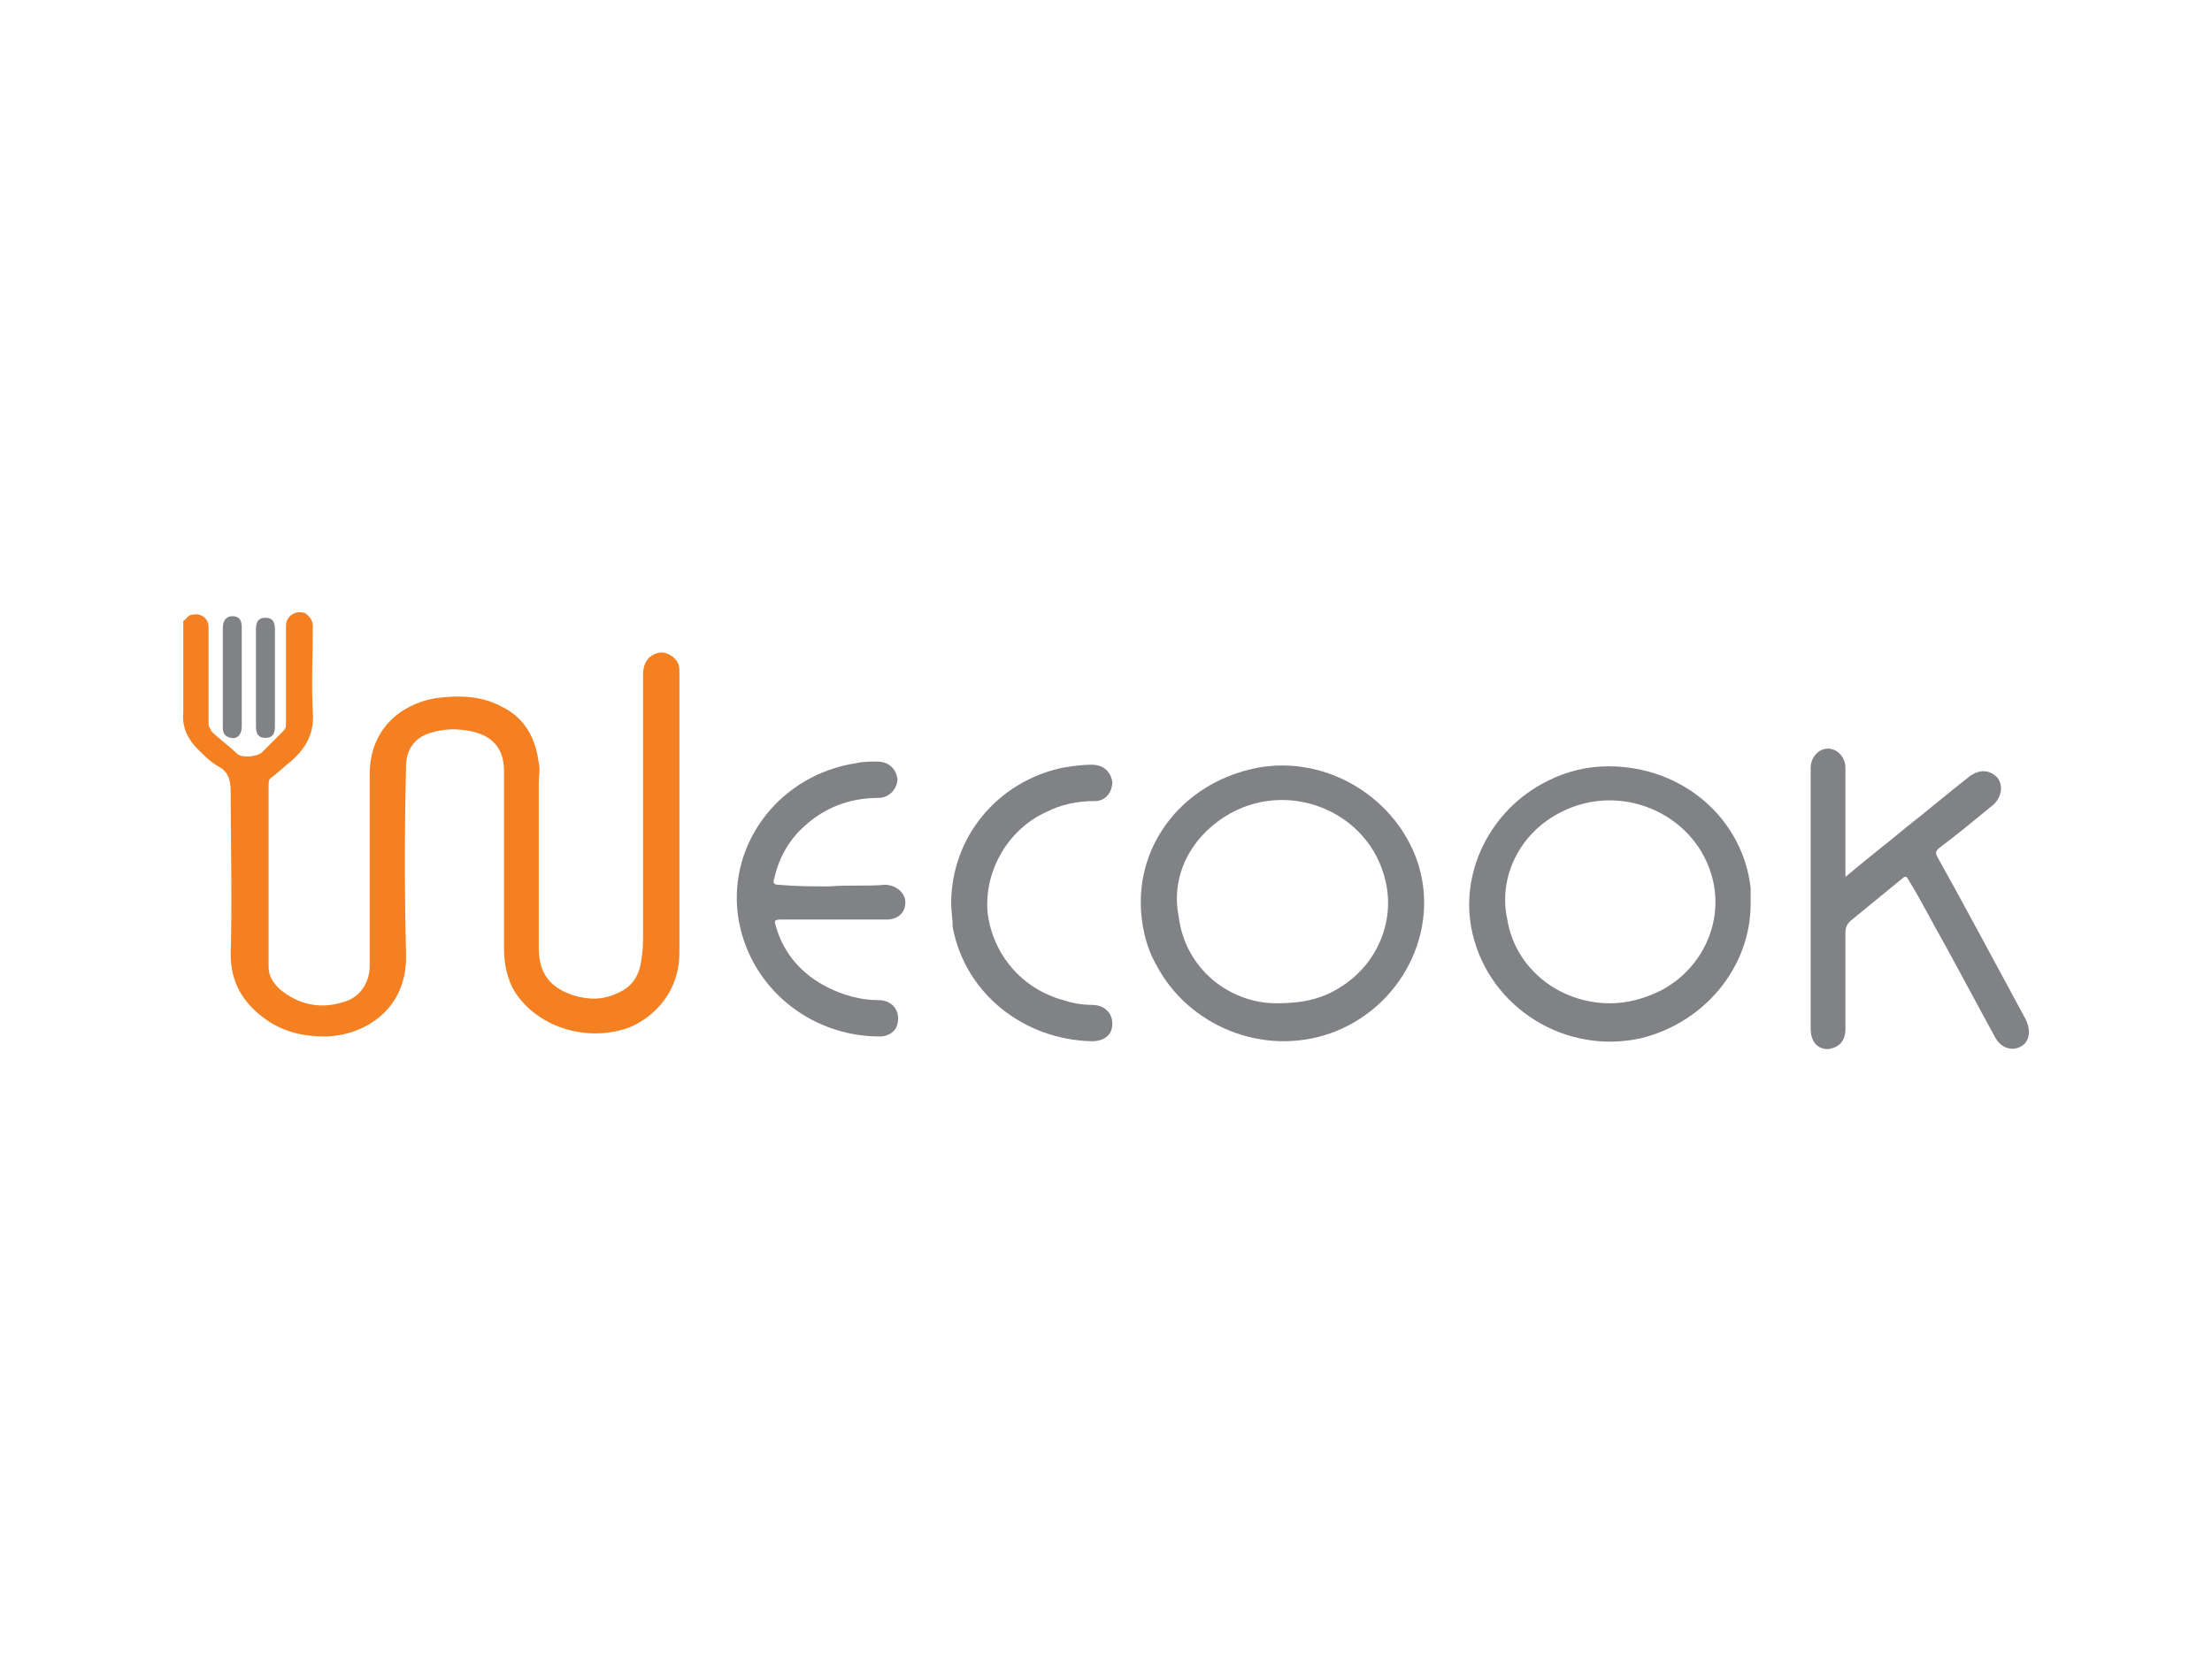 <?xml version="1.0" encoding="utf-8"?>
<!-- Generator: Adobe Illustrator 18.1.1, SVG Export Plug-In . SVG Version: 6.00 Build 0)  -->
<svg version="1.1" id="Layer_1" xmlns="http://www.w3.org/2000/svg" xmlns:xlink="http://www.w3.org/1999/xlink" x="0px" y="0px"
	 viewBox="0 0 140 105" enable-background="new 0 0 140 105" xml:space="preserve">
<g>
	<path fill="#F48022" d="M11.6,39.3c0.2-0.1,0.3-0.4,0.6-0.4c0.5-0.1,1,0.2,1,0.8c0,0.7,0,1.4,0,2.1c0,1.3,0,2.7,0,4
		c0,0.2,0.1,0.3,0.2,0.5c0.5,0.5,1.1,0.9,1.6,1.4c0.3,0.3,1.3,0.2,1.6-0.1c0.4-0.4,0.9-0.9,1.3-1.3c0.2-0.2,0.2-0.3,0.2-0.6
		c0-2,0-4.1,0-6.1c0-0.6,0.6-1,1.2-0.8c0.3,0.2,0.5,0.5,0.5,0.8c0,1.8-0.1,3.7,0,5.5c0.1,1.4-0.5,2.3-1.4,3.1
		c-0.4,0.3-0.8,0.7-1.2,1c-0.2,0.1-0.2,0.3-0.2,0.5c0,3.8,0,7.7,0,11.5c0,0.6,0.3,1,0.7,1.4c1.2,1,2.6,1.3,4.1,0.8
		c1-0.3,1.6-1.2,1.6-2.3c0-4,0-8,0-12.1c0-2.8,1.9-4.4,4.1-4.8c1.4-0.2,2.9-0.2,4.2,0.5c1.5,0.7,2.2,2,2.4,3.6c0.1,0.4,0,0.8,0,1.2
		c0,3.5,0,7,0,10.5c0,1.6,0.7,2.5,2.2,3c1,0.3,1.9,0.3,2.9-0.2c0.9-0.4,1.3-1.2,1.4-2.1c0.1-0.6,0.1-1.1,0.1-1.7
		c0-5.4,0-10.8,0-16.3c0-0.4,0.1-0.8,0.4-1.1c0.4-0.3,0.8-0.4,1.2-0.2c0.4,0.2,0.7,0.5,0.7,1c0,0.1,0,0.2,0,0.3c0,5.9,0,11.7,0,17.6
		c0,2.4-1.5,4-3.1,4.7c-2.6,1-5.8,0.1-7.3-2.2c-0.5-0.8-0.7-1.8-0.7-2.8c0-2.9,0-5.7,0-8.6c0-0.9,0-1.7,0-2.6c0-1.4-0.7-2.2-2-2.5
		c-0.9-0.2-1.8-0.2-2.7,0.1c-1,0.3-1.5,1.1-1.5,2.1c-0.1,4-0.1,8,0,11.9c0.1,3.6-2.8,5.2-5.2,5.2c-1.3,0-2.6-0.3-3.7-1.1
		c-1.4-1-2.2-2.3-2.2-4.1c0.1-3.4,0-6.9,0-10.3c0-0.8-0.2-1.3-0.8-1.6c-0.5-0.3-0.9-0.7-1.3-1.1c-0.6-0.6-1-1.4-0.9-2.3
		c0-0.2,0-0.4,0-0.6V39.3z"/>
	<path fill="#818285" d="M110.8,57.2c0,4-2.9,7.5-6.9,8.5c-4.8,1.1-9.6-1.9-10.7-6.6c-0.9-3.8,1.1-7.9,4.8-9.7
		c1.2-0.6,2.5-0.9,3.8-0.9c4.7,0,8.5,3.3,9,7.7C110.8,56.4,110.8,56.8,110.8,57.2 M101.9,63.5c1.1,0,2.2-0.3,3.2-0.8
		c2.7-1.4,4.1-4.5,3.2-7.4c-1.2-3.9-5.8-5.8-9.5-3.9c-2.6,1.3-4,4.1-3.4,6.8C95.9,61.3,98.7,63.5,101.9,63.5"/>
	<path fill="#818285" d="M72.2,57.1c0-4,2.8-7.4,6.9-8.4c4.4-1.1,9.1,1.5,10.6,5.8c1.5,4.4-1,9.3-5.5,10.9c-4.3,1.5-9-0.5-11-4.3
		C72.5,59.9,72.2,58.4,72.2,57.1 M80.8,63.5c1.7,0,2.9-0.3,4-1c2.3-1.4,3.5-4.1,2.9-6.7c-1-4.5-6.3-6.6-10.2-4.1
		c-2.2,1.4-3.4,3.8-2.9,6.3C75,61.3,77.8,63.5,80.8,63.5"/>
	<path fill="#818285" d="M116.8,55.5c1.3-1.1,2.6-2.1,3.8-3.1c1.4-1.1,2.7-2.2,4.1-3.3c0.6-0.4,1.2-0.4,1.7,0.1
		c0.4,0.5,0.3,1.2-0.2,1.7c-1.1,0.9-2.3,1.9-3.5,2.8c-0.2,0.2-0.2,0.3-0.1,0.5c1.9,3.4,3.7,6.8,5.6,10.3c0.3,0.6,0.3,1.2-0.1,1.6
		c-0.6,0.5-1.4,0.3-1.8-0.4c-1.1-2-2.1-3.9-3.2-5.9c-0.8-1.4-1.5-2.8-2.3-4.1c-0.1-0.2-0.2-0.3-0.4-0.1c-1.1,0.9-2.2,1.8-3.3,2.7
		c-0.2,0.2-0.3,0.4-0.3,0.7c0,2,0,4.1,0,6.1c0,0.8-0.4,1.2-1.1,1.3c-0.7,0-1.1-0.5-1.1-1.3c0-5.5,0-11,0-16.5c0-0.6,0.4-1.1,0.9-1.2
		c0.5-0.1,1,0.2,1.2,0.7c0.1,0.2,0.1,0.4,0.1,0.6c0,2.2,0,4.3,0,6.5V55.5z"/>
	<path fill="#818285" d="M52.5,56.1c1.2-0.1,2.4,0,3.5-0.1c0.7,0,1.3,0.5,1.3,1.1c0,0.7-0.5,1.1-1.2,1.1c-1.7,0-3.3,0-5,0
		c-0.6,0-1.1,0-1.7,0c-0.4,0-0.4,0.1-0.3,0.4c0.5,1.8,1.7,3.1,3.3,3.9c1,0.5,2.1,0.8,3.2,0.8c0.9,0,1.4,0.7,1.2,1.5
		c-0.1,0.5-0.6,0.8-1.1,0.8c-4.6,0-8.4-3.3-9-7.7c-0.6-4.7,2.8-8.9,7.5-9.6c0.4-0.1,0.9-0.1,1.3-0.1c0.7,0,1.2,0.4,1.3,1.1
		c0,0.6-0.5,1.2-1.2,1.2c-1.8,0-3.4,0.6-4.7,1.8c-1,0.9-1.6,2-1.9,3.3c-0.1,0.3,0,0.4,0.3,0.4C50.4,56.1,51.4,56.1,52.5,56.1"/>
	<path fill="#818285" d="M60.2,57.2c0-4.2,2.9-7.7,7-8.6c0.6-0.1,1.2-0.2,1.9-0.2c0.7,0,1.2,0.4,1.3,1.1c0,0.6-0.4,1.2-1.1,1.2
		c-1.1,0-2.1,0.2-3.1,0.7c-2.4,1.1-3.9,3.7-3.7,6.3c0.3,2.7,2.2,4.9,4.8,5.6c0.6,0.2,1.2,0.3,1.8,0.3c0.8,0,1.3,0.5,1.3,1.2
		c0,0.7-0.5,1.1-1.3,1.1c-4.3-0.1-8-3-8.8-7.2C60.3,58.2,60.2,57.6,60.2,57.2"/>
	<path fill="#818285" d="M15.3,42.9c0,1,0,2.1,0,3.1c0,0.5-0.3,0.8-0.7,0.7c-0.4-0.1-0.5-0.3-0.5-0.7c0-0.4,0-0.8,0-1.2
		c0-1.7,0-3.3,0-5c0-0.5,0.2-0.8,0.6-0.8c0.4,0,0.6,0.2,0.6,0.7C15.3,40.8,15.3,41.9,15.3,42.9"/>
	<path fill="#818285" d="M16.2,42.9c0-1,0-2.1,0-3.1c0-0.5,0.2-0.7,0.6-0.7c0.4,0,0.6,0.2,0.6,0.7c0,2.1,0,4.1,0,6.2
		c0,0.5-0.2,0.7-0.6,0.7c-0.4,0-0.6-0.2-0.6-0.7C16.2,45,16.2,43.9,16.2,42.9"/>
</g>
<g>
</g>
<g>
</g>
<g>
</g>
<g>
</g>
<g>
</g>
<g>
</g>
<g>
</g>
<g>
</g>
<g>
</g>
<g>
</g>
<g>
</g>
<g>
</g>
<g>
</g>
<g>
</g>
<g>
</g>
</svg>
